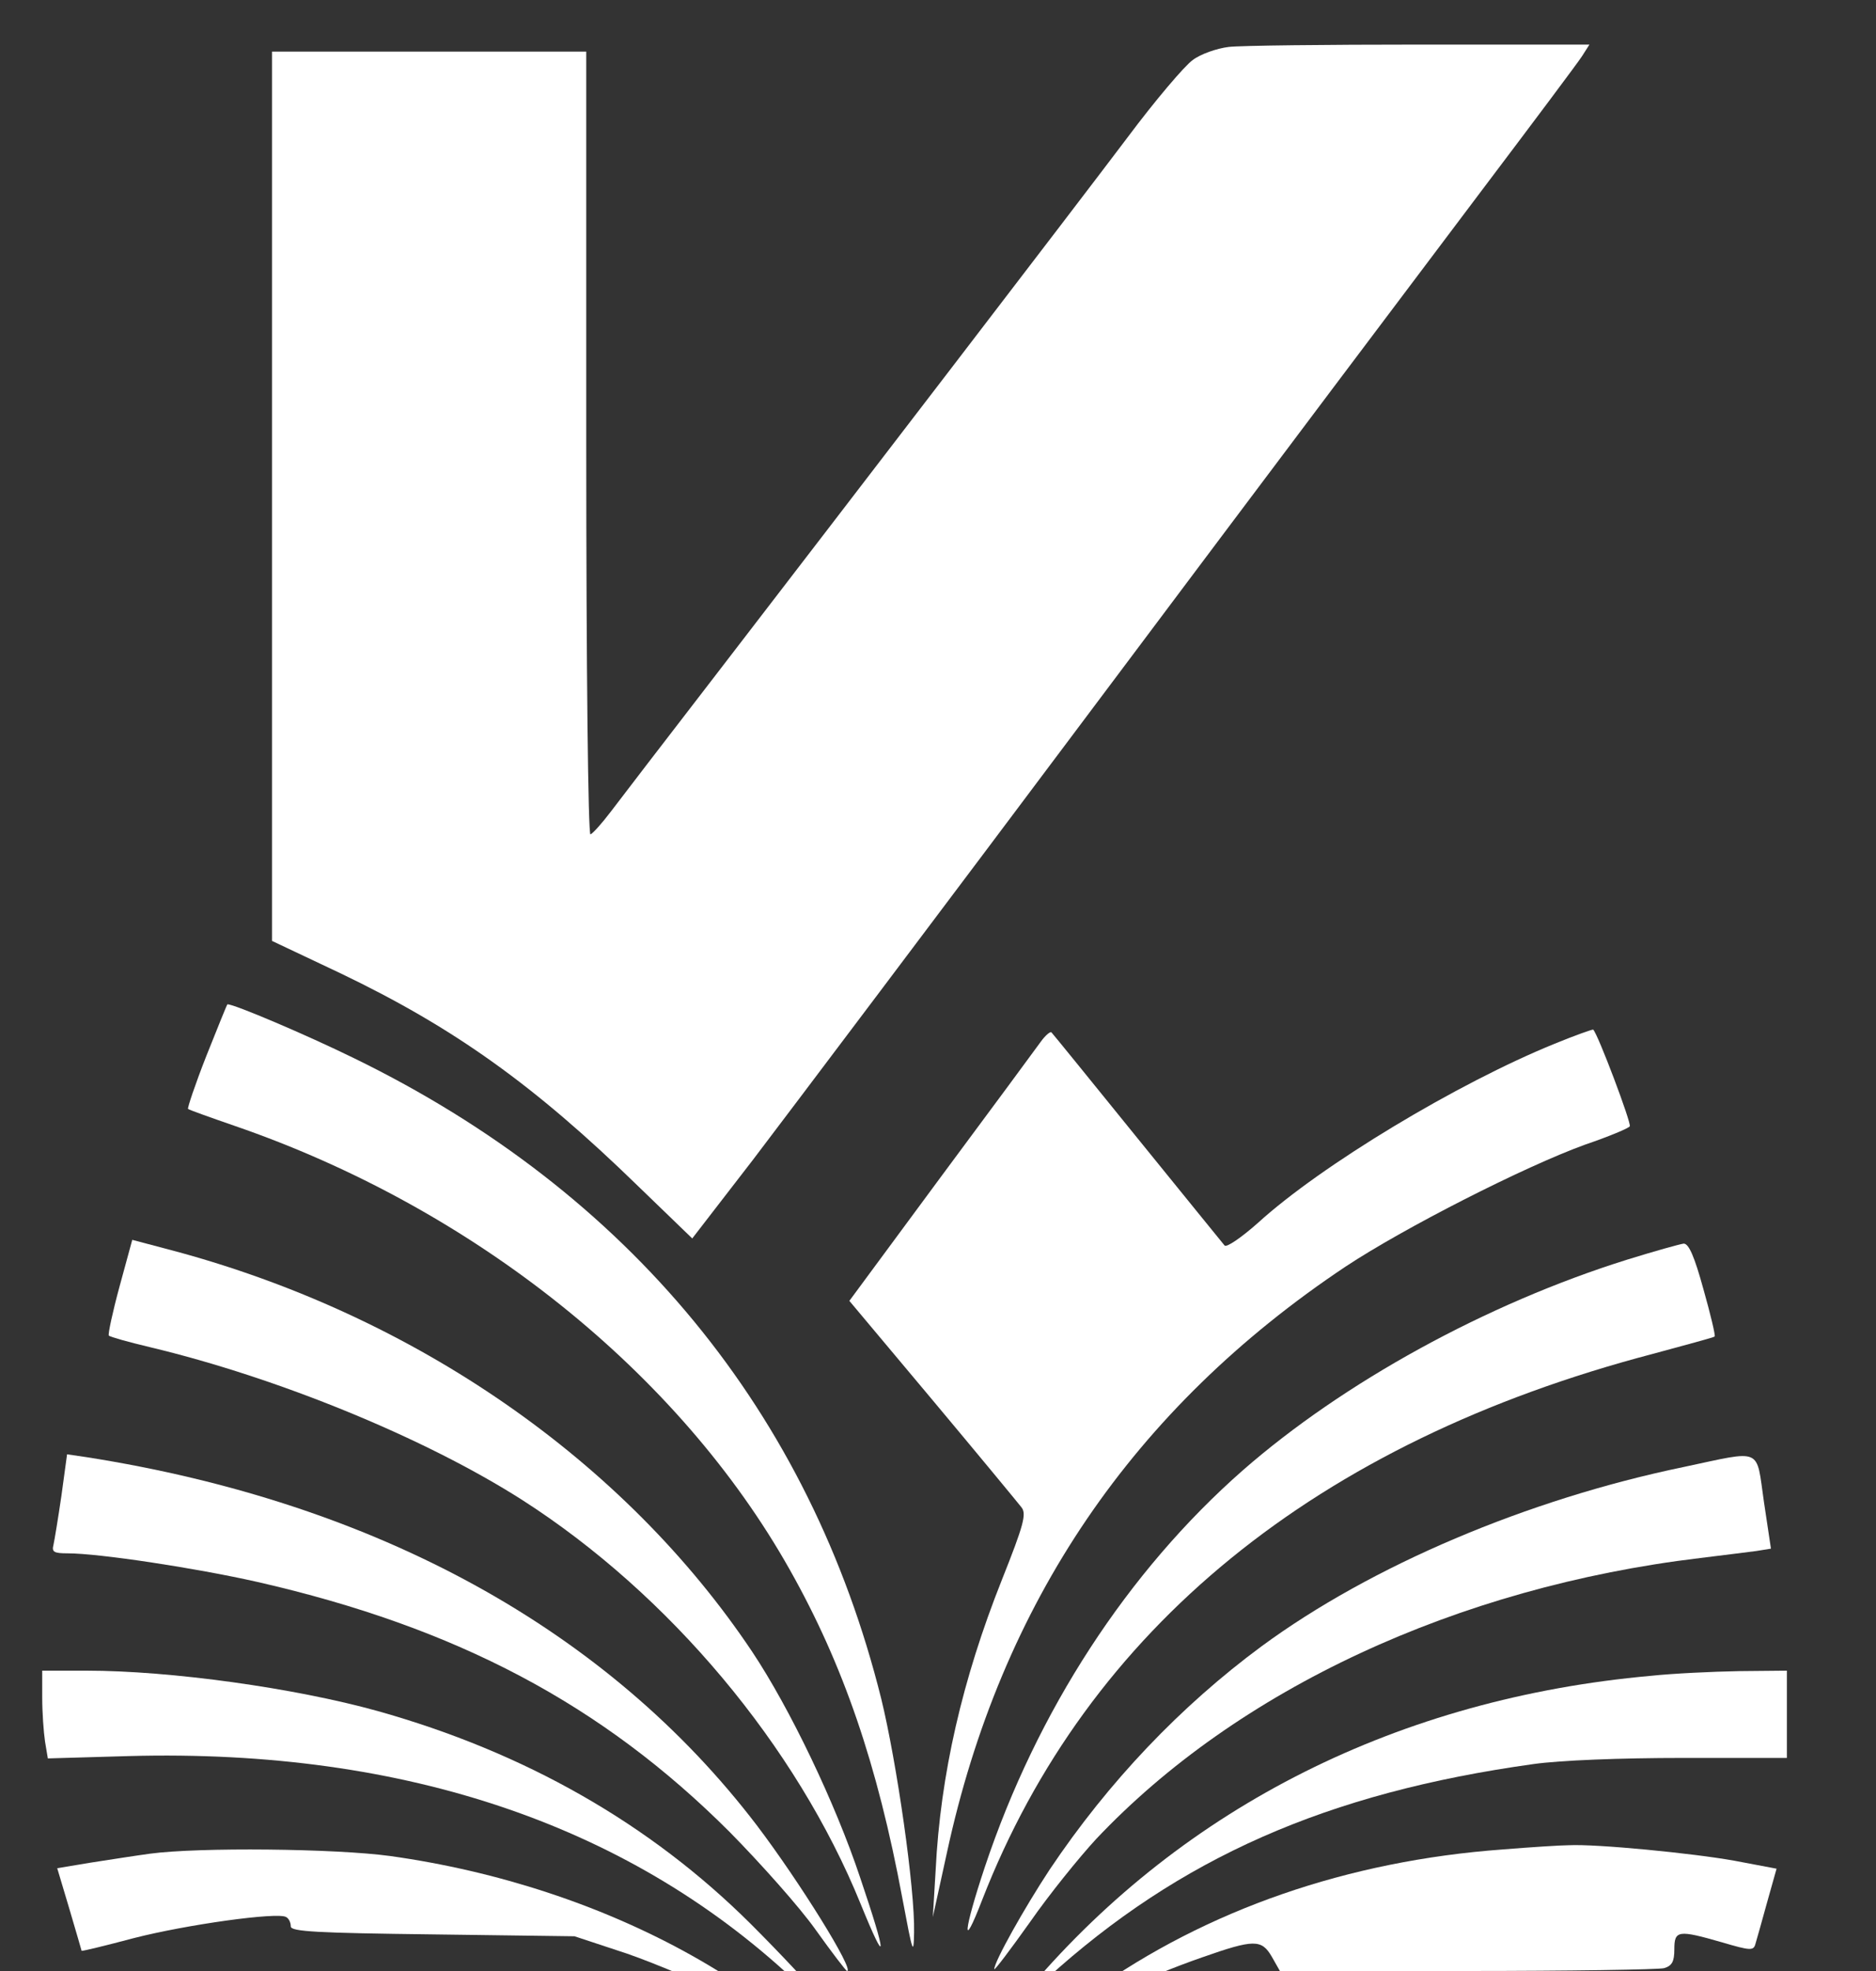 <svg width="400" height="420" viewBox="0 0 400 420" fill="none" xmlns="http://www.w3.org/2000/svg">
<rect x="0" y="0" width="400" height="420" fill="#333333" stroke="none"/>
<g clip-path="url(#clip0_3_14)">
<path d="M262 10C259.5 10.3 256 11.5 254.3 12.8C252.6 14 246.3 21.4 240.4 29.3C228.7 44.8 181.5 106.3 152.1 144.5C141.9 157.7 132.1 170.5 130.2 173C128.3 175.5 126.4 177.6 125.9 177.8C125.4 178 125 142.7 125 94.6V11H91.5H58V105.7V200.5L72.6 207.4C96.8 219 113.9 231.2 136 252.7L147.6 263.9L160.5 247.2C167.5 238 201 193.6 234.8 148.5C268.6 103.4 305.2 54.8 316 40.5C326.8 26.2 336.4 13.4 337.3 12L338.9 9.5H302.7C282.8 9.5 264.5 9.7 262 10Z" fill="white"/>
<path d="M44 225C41.6 231.1 39.9 236.2 40.1 236.3C40.3 236.5 44.8 238.1 50 239.9C100.9 257.4 144.7 292.4 168.4 334.5C179.8 354.7 187.1 376 192.4 404.5C194.6 416.2 194.8 416.9 194.9 411.8C195.1 402.5 191.2 375.5 187.9 362C172.7 301 134.2 254.1 75.5 225.5C65.3 220.5 50 214 48.5 214C48.4 214 46.4 219 44 225Z" fill="white"/>
<path d="M331.5 222.4C310.8 230.8 281.7 248.3 268.2 260.6C264.7 263.7 261.5 265.9 261.1 265.4C260.7 264.9 252.3 254.6 242.5 242.5C232.7 230.4 224.5 220.3 224.2 220C224 219.7 222.9 220.6 221.9 222C220.9 223.4 211.3 236.4 200.6 250.8L181.1 277.2L198.8 298.3C208.6 310 217.1 320.3 217.8 321.2C218.9 322.6 218.3 324.9 213.6 336.7C205.2 357.8 200.5 378.2 199.5 398.5L198.9 408.5L201.9 394.8C213.4 341.6 241.6 300.1 286.9 269.9C299.3 261.7 325 248.6 338 243.9C343 242.2 347.3 240.4 347.5 240C347.9 239.4 340.7 220.3 339.7 219.4C339.6 219.3 335.9 220.6 331.5 222.4Z" fill="white"/>
<path d="M25.5 274.1C24 279.6 23 284.3 23.2 284.6C23.5 284.9 27.5 286 32.1 287.1C59.3 293.6 90.6 306.4 111.3 319.6C142.7 339.7 169.8 372 183.5 405.7C189.2 419.7 189.2 417.2 183.4 400.1C178.1 384.2 168.4 364 160.4 352C133.2 311.3 88.5 280.3 36.9 266.5L28.2 264.2L25.5 274.1Z" fill="white"/>
<path d="M347 268.4C316.9 277.8 286.4 294.6 265 313.3C240.4 334.9 221.1 364.6 210 397.8C205.4 411.6 205 416.3 209.4 404.9C231.9 347.1 280.7 307.3 352.4 288.5C359.4 286.6 365.4 285 365.6 284.8C365.8 284.6 364.7 280 363.2 274.7C361.3 267.8 360.1 265 359 265C358.2 265.1 352.8 266.6 347 268.4Z" fill="white"/>
<path d="M13.1 318.7C12.4 323.5 11.6 328.3 11.4 329.2C11 330.7 11.5 331 14.4 331C21.1 331 41.6 334.1 54.9 337.1C97.4 346.8 128.4 363.2 155.6 390.4C162.2 397.1 170.5 406.4 173.9 411.2C177.4 416.1 180.4 420 180.6 420C182.3 420 170.5 401 161.4 389C129.6 347.3 80.3 320.2 18.4 310.5L14.3 309.9L13.1 318.7Z" fill="white"/>
<path d="M359 312.6C325.7 319.5 292.4 333.6 269 350.8C251.8 363.5 236.4 379.6 223.8 398.4C218.4 406.6 212 418 212 419.6C212 420 215.4 415.5 219.6 409.6C223.7 403.7 230.1 395.8 233.7 391.9C263.8 360 310.7 338.2 362.5 332C367.5 331.4 372.9 330.7 374.5 330.5L377.6 330L376.1 320C374.4 308.3 376 309 359 312.6Z" fill="white"/>
<path d="M9 361.7C9 364.9 9.3 369.1 9.6 371.1L10.2 374.7L27.5 374.2C86.7 372.6 135.2 389.2 170.9 423.4C177.4 429.6 177.9 429.9 175 426C173.2 423.5 166.4 416.3 160.1 410C138.6 388.6 111.9 373.4 80.5 364.6C62.9 359.7 36.4 356 18.4 356H9V361.7Z" fill="white"/>
<path d="M352 357.1C298.5 361.9 252.7 384.8 219.8 423.3L214.5 429.5L223.2 421.6C251.5 395.9 283 382 327 375.9C332.7 375.1 345.5 374.6 358.8 374.6H381V365.3V356L370.8 356.1C365.1 356.2 356.7 356.6 352 357.1Z" fill="white"/>
<path d="M320.4 394.1C287.5 396.5 257.3 406.9 232.7 424.5C219.2 434.3 214.7 438.2 223.8 432.4C232.8 426.8 244.5 421.2 256.3 417.1C267.4 413.2 269 413.2 271.2 417L272.9 420H312.7C334.6 420 353.5 419.7 354.8 419.4C356.5 418.9 357 418 357 415.4C357 411.3 357.8 411.2 367.2 413.9C373.3 415.7 373.9 415.7 374.3 414.2C374.6 413.2 375.7 409.3 376.8 405.3L378.8 398.2L369.8 396.5C360.9 394.9 340.4 392.9 334.5 393.2C332.9 393.2 326.5 393.6 320.4 394.1Z" fill="white"/>
<path d="M32 395C29 395.4 23.3 396.3 19.4 396.9L12.2 398.1L14.8 406.8C16.2 411.6 17.4 415.6 17.4 415.7C17.5 415.8 22.5 414.6 28.5 413C39.8 410.1 59.2 407.4 61 408.5C61.6 408.8 62 409.7 62 410.5C62 411.6 67.5 411.9 92.3 412.2L122.5 412.6L133.7 416.3C139.8 418.4 151.4 423.3 159.4 427.3C167.3 431.3 173.6 434.2 173.4 433.8C172.4 432.2 156.8 421.9 147.5 416.7C128.4 406 106.1 398.7 83.2 395.5C71.5 393.9 42.4 393.6 32 395Z" fill="white"/>
</g>
<defs>
<clipPath id="clip0_3_14">
<rect width="400" height="420" fill="white"/>
</clipPath>
</defs>
</svg>
